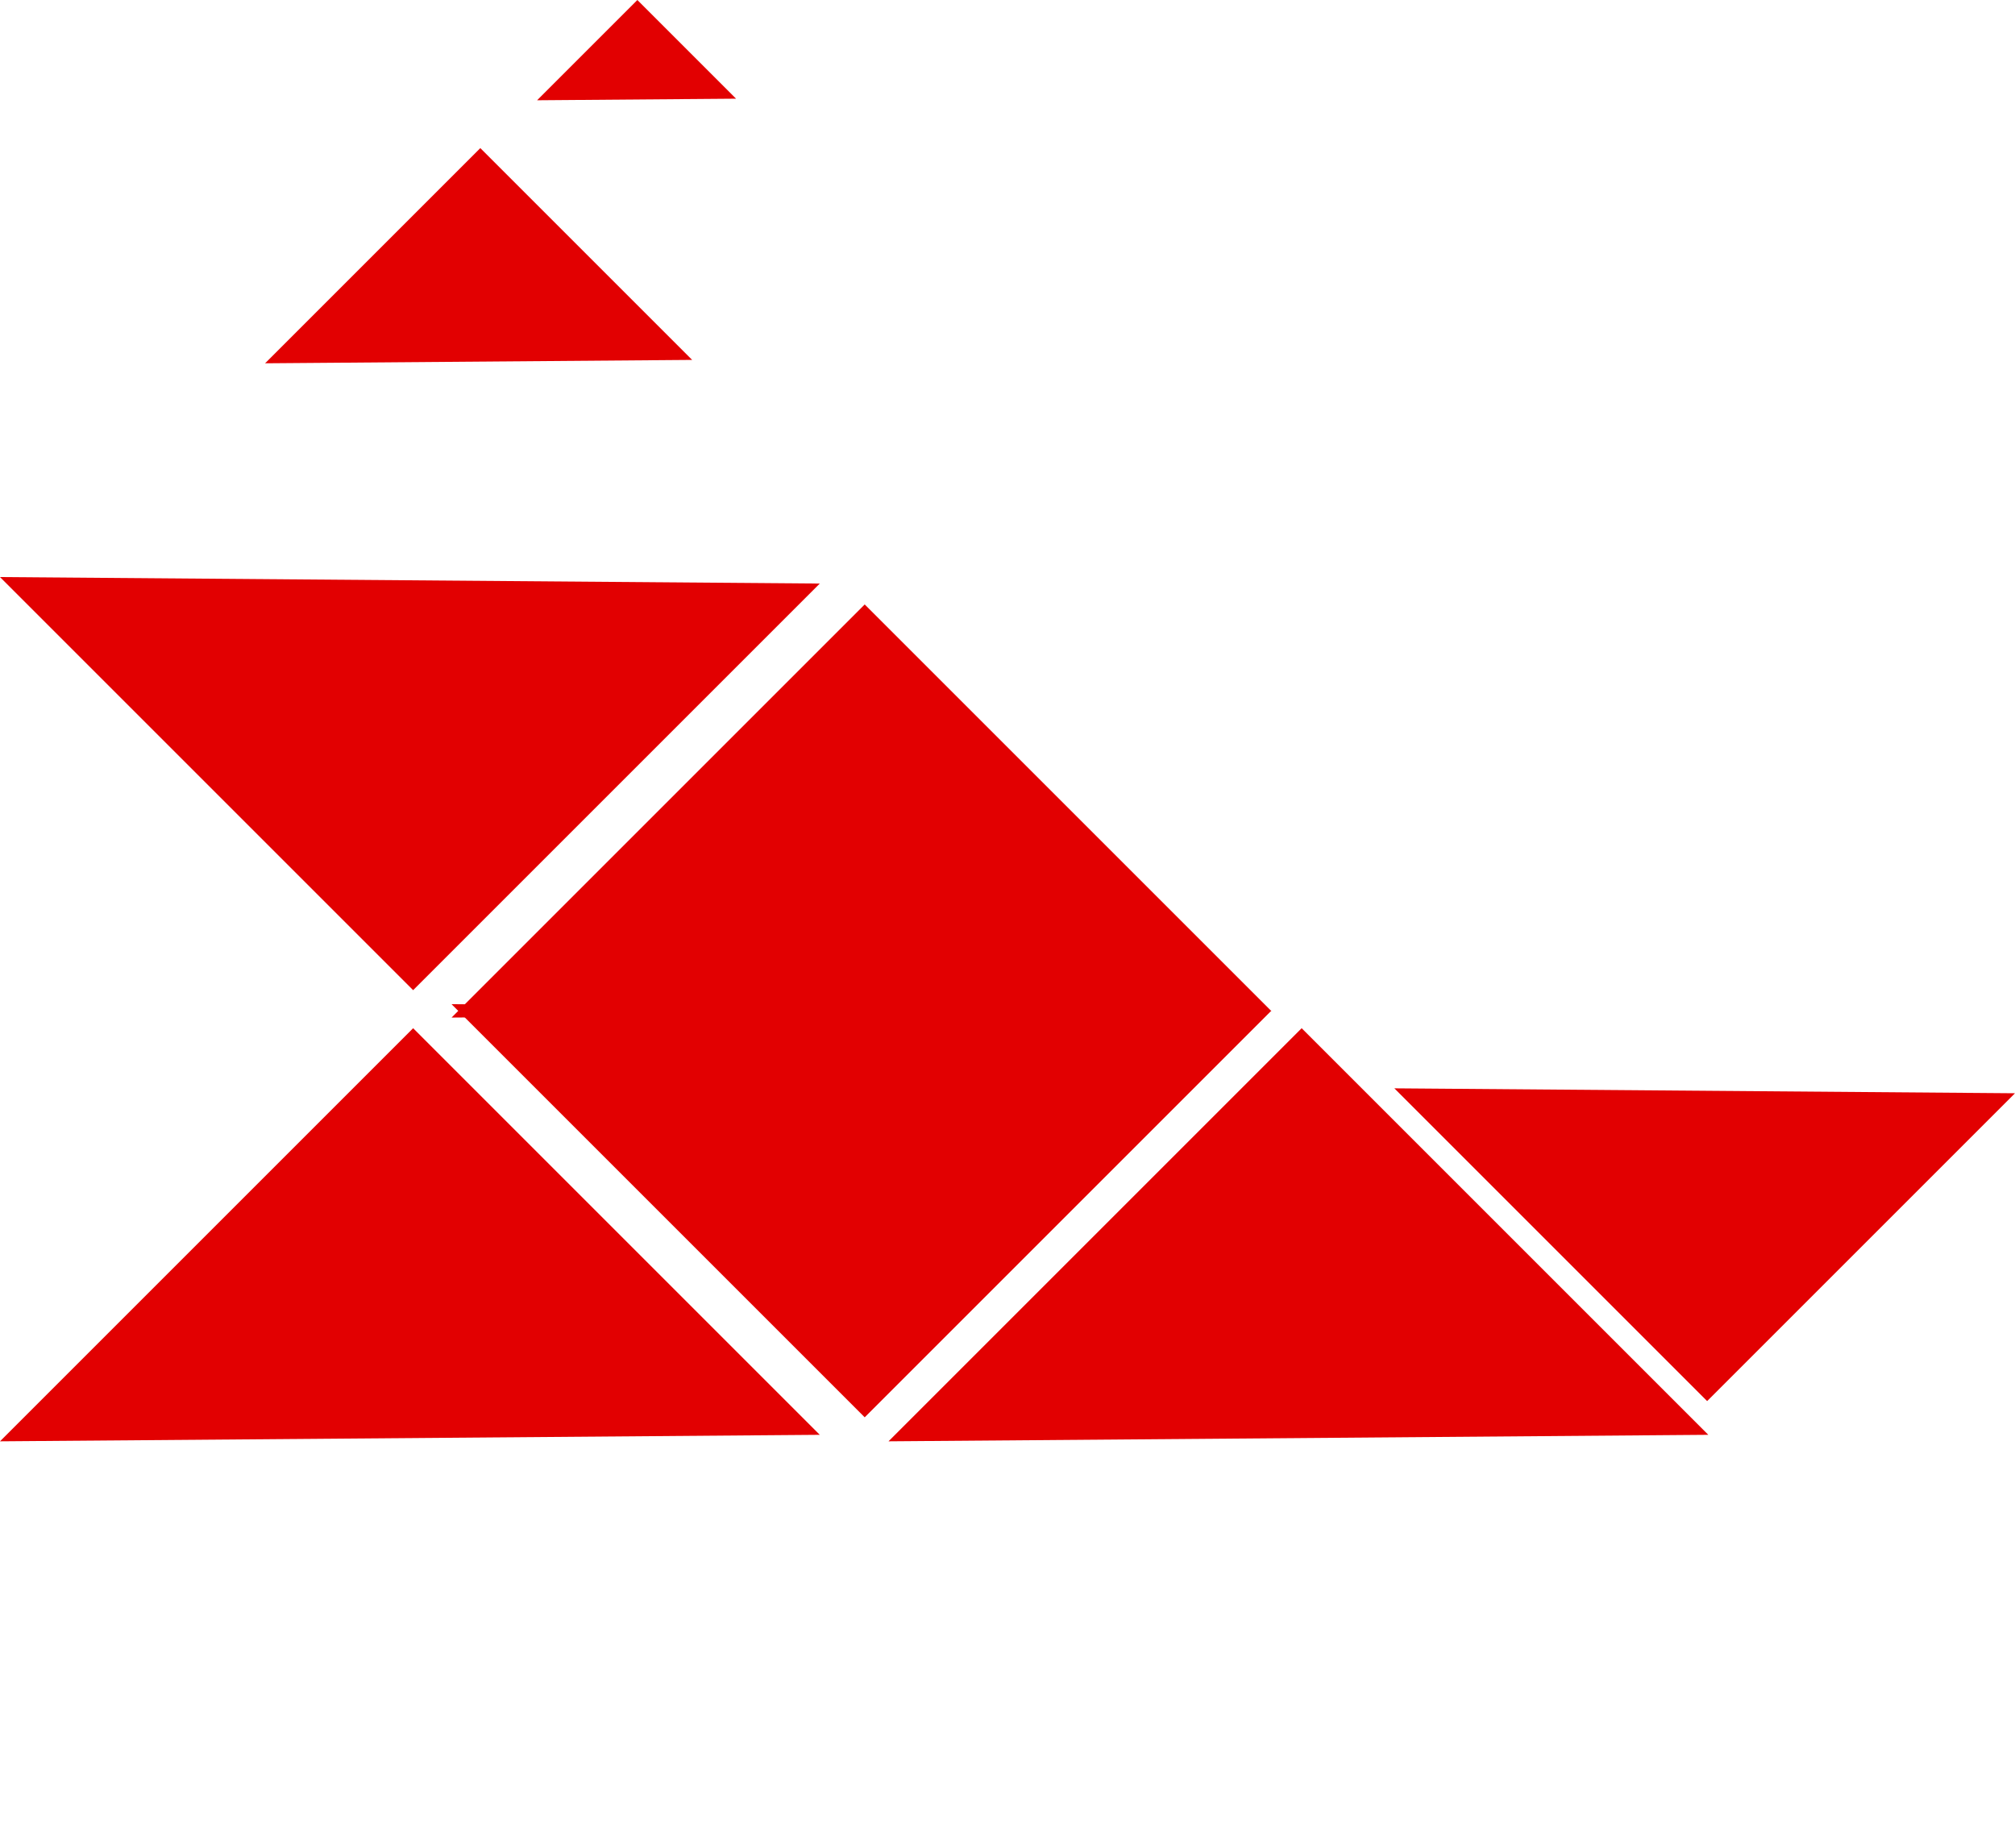 <svg xmlns="http://www.w3.org/2000/svg" width="290.094" height="266.063" viewBox="0 0 290.094 266.063">
  <g id="Group_93" data-name="Group 93" transform="translate(51.428 -3518.937)">
    <path id="Path_24" data-name="Path 24" d="M82.792,80.99,0-3.126H82.792Z" transform="translate(129.395 3662.247) rotate(135)" fill="#E20001"/>
    <path id="Path_33" data-name="Path 33" d="M82.792,80.99,0-3.126H82.792Z" transform="translate(64.383 3600.747) rotate(135)" fill="#E20001"/>
    <path id="Path_31" data-name="Path 31" d="M62.682,60.559,0-3.126H62.682Z" transform="translate(236.456 3674.133) rotate(135)" fill="#E20001"/>
    <path id="Path_29" data-name="Path 29" d="M82.792,0,0,84.116H82.792Z" transform="translate(72.126 3723.989) rotate(-135)" fill="#E20001"/>
    <path id="Path_34" data-name="Path 34" d="M43.128,0,0,43.818H43.128Z" transform="translate(17.234 3601.74) rotate(-135)" fill="#E20001"/>
    <path id="Path_35" data-name="Path 35" d="M20.094,0,0,20.416H20.094Z" transform="translate(40.105 3547.582) rotate(-135)" fill="#E20001"/>
    <path id="Path_30" data-name="Path 30" d="M82.792,0,0,84.116H82.792Z" transform="translate(135.032 3785) rotate(-135)" fill="#E20001"/>
    <path id="Path_32" data-name="Path 32" d="M82.792,0,0,84.116H82.792Z" transform="translate(7.115 3785) rotate(-135)" fill="#E20001"/>
  </g>
</svg>
